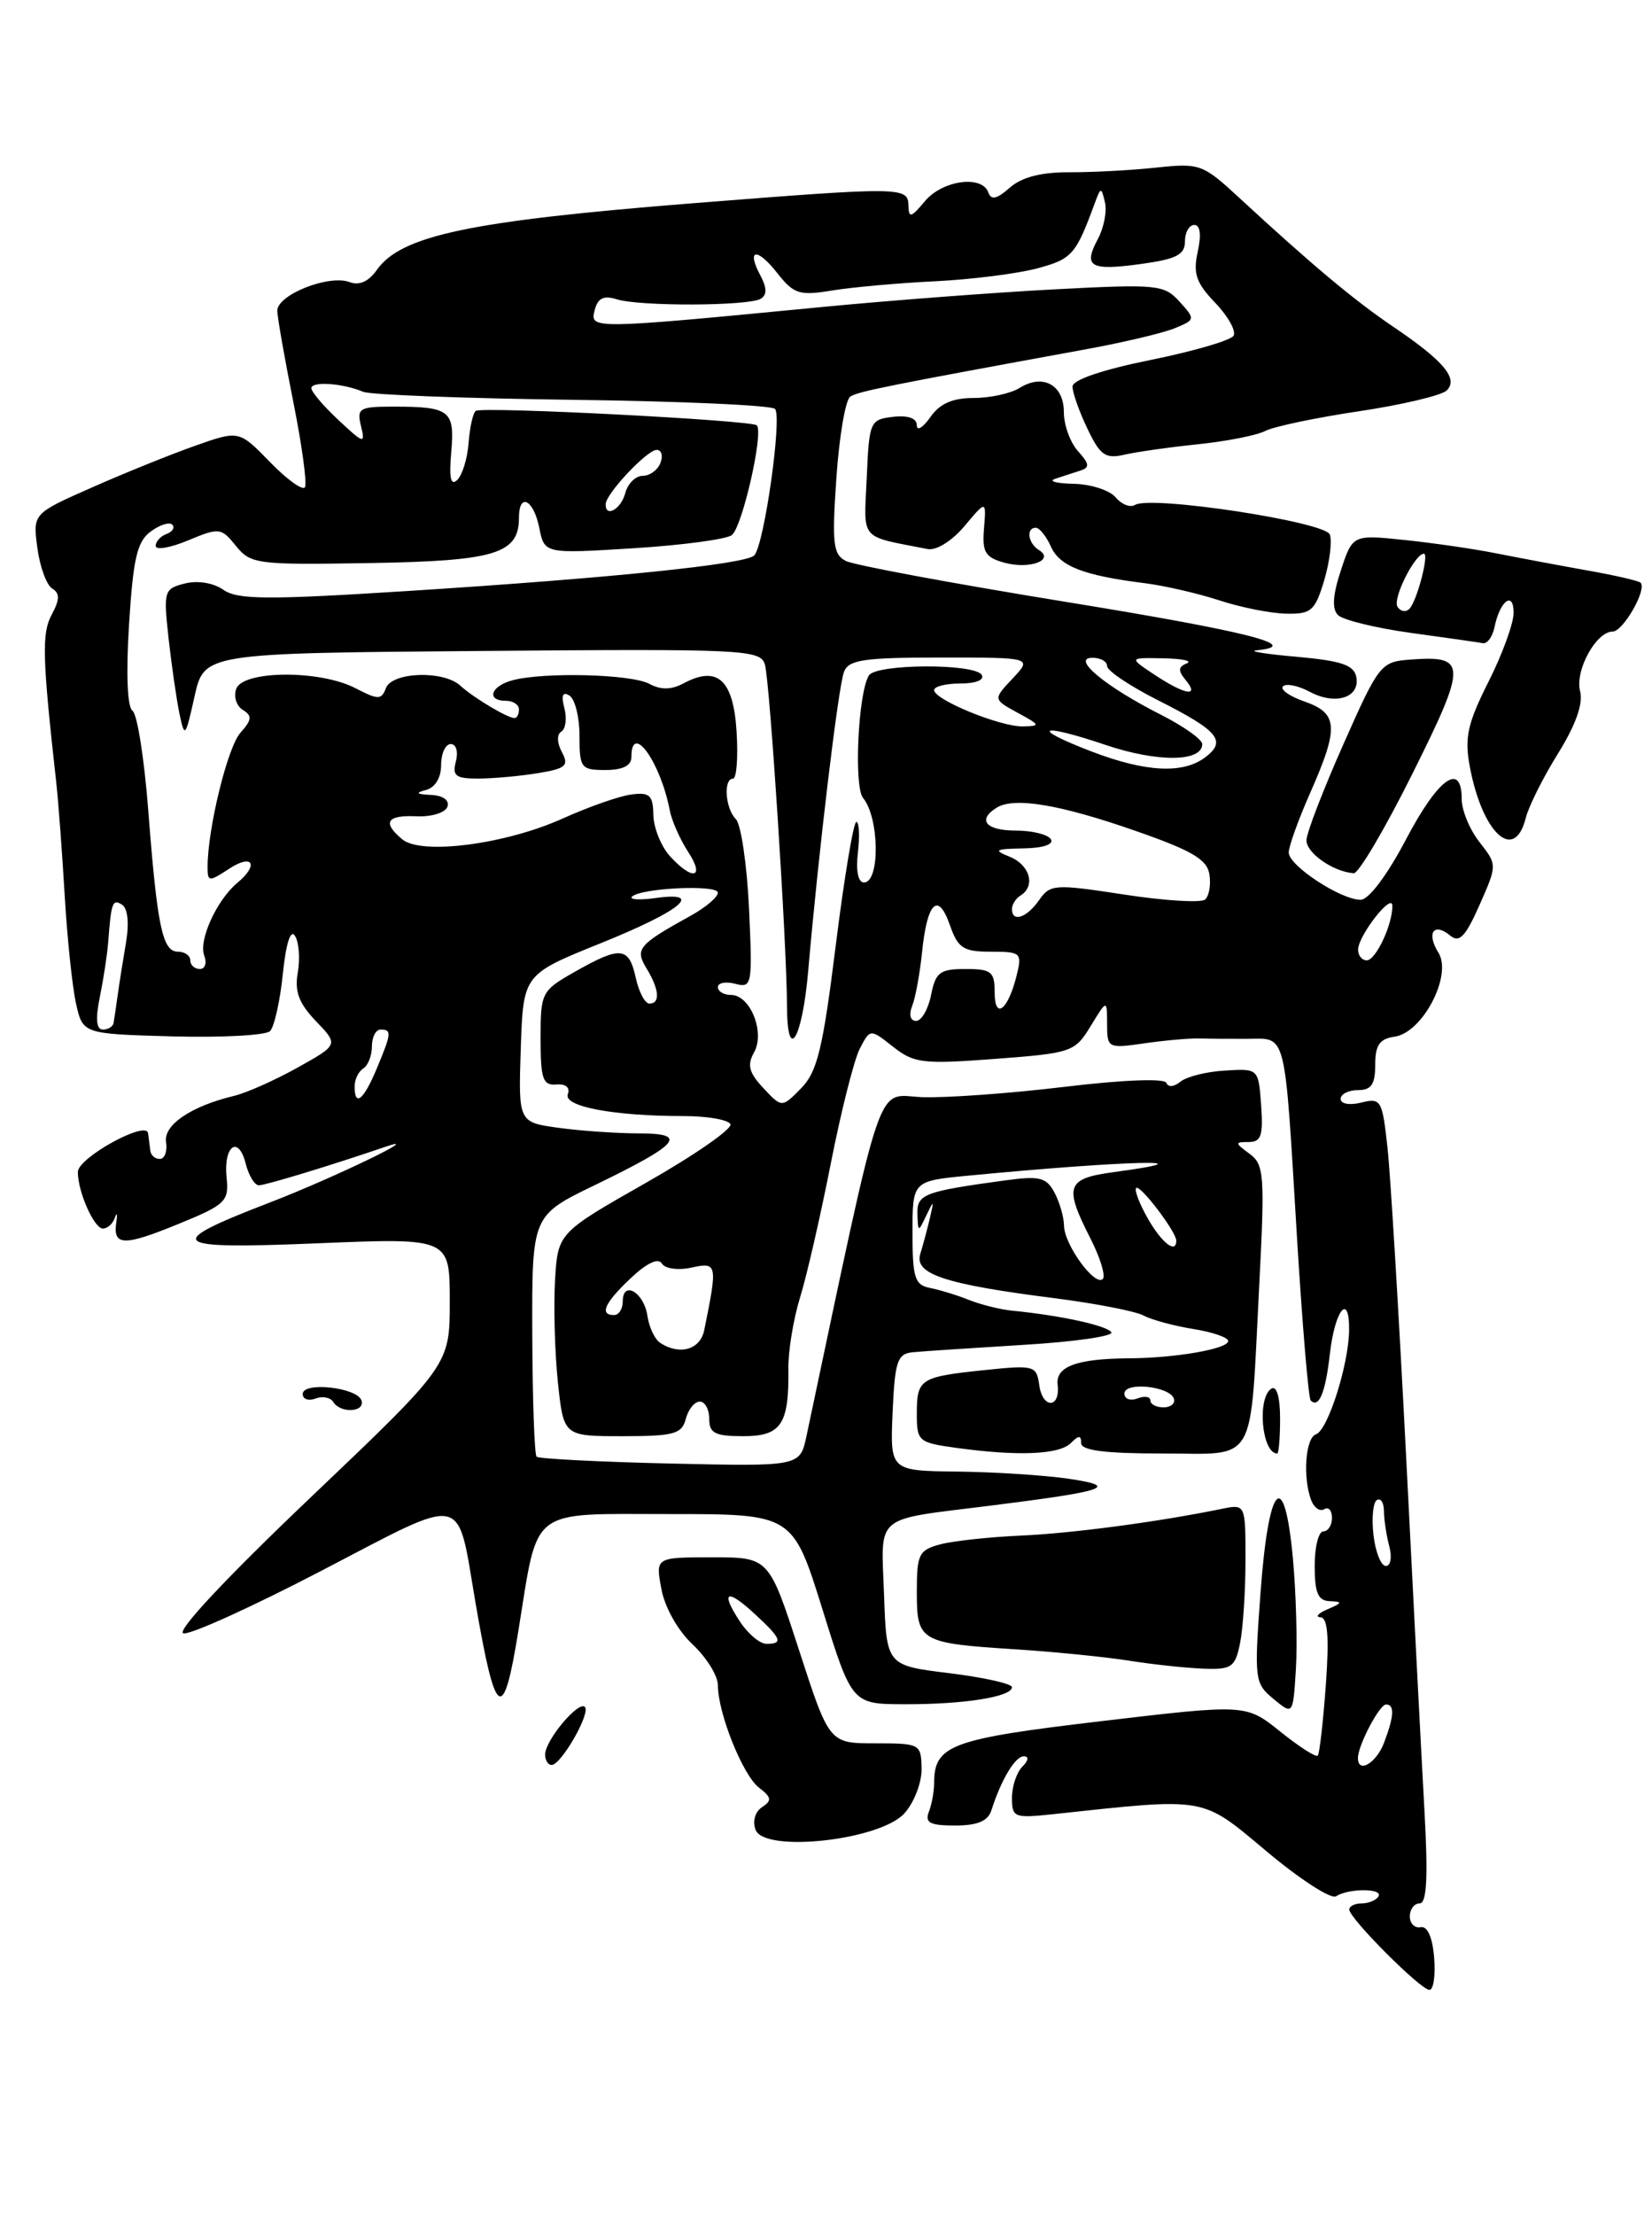 <?xml version="1.0" encoding="UTF-8" standalone="no"?>
<!DOCTYPE svg PUBLIC "-//W3C//DTD SVG 1.1//EN" "http://www.w3.org/Graphics/SVG/1.1/DTD/svg11.dtd" >
<svg xmlns="http://www.w3.org/2000/svg" xmlns:xlink="http://www.w3.org/1999/xlink" version="1.1" viewBox="0 0 191 256">
 <g >
 <path fill="currentColor"
d=" M 165.81 226.25 C 165.62 223.90 165.03 222.59 164.25 222.75 C 163.56 222.89 163.00 222.32 163.00 221.50 C 163.00 220.68 163.51 220.00 164.14 220.00 C 164.96 220.00 165.12 216.99 164.69 209.25 C 164.36 203.34 163.41 185.00 162.58 168.50 C 161.74 152.00 160.77 135.88 160.42 132.67 C 159.82 127.13 159.66 126.87 157.39 127.44 C 156.04 127.78 155.00 127.59 155.00 127.02 C 155.00 126.46 155.90 126.00 157.00 126.00 C 158.55 126.00 159.00 125.33 159.00 123.07 C 159.00 120.79 159.50 120.07 161.25 119.82 C 164.48 119.36 167.94 112.73 166.31 110.12 C 164.89 107.85 165.76 106.56 167.66 108.13 C 168.72 109.02 169.43 108.28 171.06 104.60 C 173.11 99.96 173.11 99.96 171.06 97.34 C 169.93 95.91 169.00 93.67 169.00 92.37 C 169.00 87.98 166.28 89.94 162.57 97.00 C 160.39 101.15 158.25 104.00 157.31 104.00 C 155.01 104.00 149.00 100.05 149.00 98.54 C 149.00 97.83 150.12 94.71 151.50 91.60 C 154.82 84.08 154.72 82.45 150.84 81.09 C 149.10 80.49 147.97 79.69 148.34 79.33 C 148.70 78.96 150.10 79.25 151.43 79.96 C 154.40 81.55 157.27 80.64 156.81 78.25 C 156.55 76.87 155.10 76.38 149.99 75.92 C 146.42 75.61 144.29 75.27 145.25 75.17 C 150.75 74.63 144.38 73.01 123.25 69.57 C 110.19 67.45 98.73 65.32 97.80 64.84 C 96.32 64.09 96.18 62.84 96.70 55.24 C 97.03 50.43 97.75 46.20 98.31 45.84 C 99.24 45.24 102.49 44.59 125.50 40.38 C 129.90 39.58 134.57 38.47 135.87 37.92 C 138.21 36.95 138.21 36.89 136.37 34.86 C 134.60 32.90 133.81 32.82 122.00 33.44 C 115.12 33.80 102.97 34.72 95.00 35.49 C 68.41 38.06 68.17 38.06 68.75 35.87 C 69.11 34.45 69.79 34.12 71.30 34.59 C 73.92 35.43 86.58 35.38 87.96 34.53 C 88.69 34.08 88.67 33.26 87.92 31.85 C 86.26 28.75 87.52 28.57 89.88 31.58 C 91.79 34.00 92.42 34.20 96.25 33.57 C 98.59 33.19 103.94 32.71 108.14 32.51 C 112.34 32.30 117.64 31.63 119.93 31.02 C 123.96 29.93 124.38 29.45 126.57 23.50 C 127.27 21.60 127.33 21.59 127.75 23.38 C 128.00 24.42 127.63 26.33 126.93 27.63 C 125.21 30.85 126.03 31.32 131.94 30.51 C 136.01 29.95 137.00 29.44 137.00 27.91 C 137.00 26.86 137.49 26.00 138.08 26.00 C 138.77 26.00 138.91 27.13 138.48 29.09 C 137.92 31.62 138.29 32.70 140.51 35.01 C 142.00 36.57 142.95 38.28 142.62 38.81 C 142.28 39.35 137.96 40.61 133.01 41.61 C 127.43 42.74 124.00 43.91 124.00 44.68 C 124.00 45.37 124.77 47.56 125.72 49.54 C 127.19 52.63 127.81 53.06 129.97 52.56 C 131.36 52.24 135.20 51.69 138.50 51.35 C 141.80 51.01 145.31 50.32 146.29 49.81 C 147.28 49.30 152.17 48.27 157.16 47.53 C 162.14 46.78 166.70 45.70 167.27 45.13 C 168.64 43.76 166.93 41.72 161.06 37.75 C 156.55 34.70 151.54 30.50 143.20 22.79 C 139.07 18.97 138.69 18.84 133.70 19.37 C 130.84 19.68 126.31 19.92 123.64 19.91 C 120.35 19.90 118.12 20.48 116.74 21.70 C 115.26 23.01 114.59 23.16 114.27 22.25 C 113.55 20.20 108.96 20.83 106.94 23.25 C 105.34 25.17 105.06 25.25 105.03 23.75 C 104.99 21.59 104.28 21.58 80.14 23.49 C 54.30 25.54 46.36 27.22 43.56 31.21 C 42.63 32.54 41.53 33.03 40.43 32.61 C 38.02 31.69 31.99 34.09 32.06 35.95 C 32.09 36.80 32.93 41.55 33.92 46.50 C 34.91 51.45 35.51 55.86 35.26 56.31 C 35.02 56.75 33.20 55.45 31.23 53.42 C 27.64 49.73 27.64 49.73 22.57 51.52 C 19.78 52.50 14.41 54.67 10.64 56.34 C 3.79 59.36 3.79 59.36 4.32 63.33 C 4.61 65.51 5.38 67.62 6.03 68.02 C 6.93 68.57 6.92 69.29 5.98 71.04 C 4.81 73.22 4.89 75.97 6.51 90.50 C 6.75 92.70 7.19 98.55 7.48 103.50 C 7.77 108.45 8.36 114.08 8.79 116.00 C 9.58 119.50 9.58 119.50 19.95 119.79 C 25.66 119.94 30.73 119.67 31.22 119.18 C 31.71 118.69 32.38 115.71 32.70 112.57 C 33.07 109.00 33.60 107.35 34.11 108.18 C 34.57 108.91 34.71 110.81 34.43 112.40 C 34.04 114.60 34.55 115.96 36.53 118.03 C 39.14 120.75 39.14 120.75 34.40 123.40 C 31.80 124.85 28.50 126.32 27.08 126.66 C 22.08 127.86 18.88 130.03 19.20 132.01 C 19.36 133.05 19.05 133.93 18.50 133.95 C 17.95 133.98 17.44 133.55 17.38 133.00 C 17.31 132.45 17.19 131.54 17.12 130.98 C 16.94 129.45 9.00 133.82 9.00 135.46 C 9.00 137.77 10.88 142.00 11.90 142.00 C 12.43 142.00 13.05 141.44 13.28 140.75 C 13.52 140.06 13.59 140.29 13.45 141.25 C 13.03 144.03 14.28 144.07 20.58 141.49 C 26.09 139.24 26.48 138.87 26.20 136.13 C 25.82 132.43 27.57 131.15 28.41 134.51 C 28.76 135.88 29.44 137.00 29.93 137.00 C 30.70 137.00 38.24 134.71 44.50 132.57 C 49.57 130.83 38.59 136.14 31.27 138.96 C 18.68 143.81 19.39 144.42 36.84 143.70 C 52.00 143.08 52.00 143.08 52.00 150.42 C 52.00 157.77 52.00 157.77 35.86 173.13 C 26.11 182.41 20.30 188.62 21.21 188.79 C 22.03 188.96 29.29 185.66 37.34 181.46 C 54.10 172.74 52.79 172.46 54.96 185.15 C 57.30 198.81 58.18 199.39 59.95 188.39 C 62.27 174.06 61.03 175.00 77.43 175.00 C 91.65 175.00 91.65 175.00 95.08 185.98 C 98.50 196.97 98.50 196.97 104.62 196.98 C 111.49 197.00 117.00 196.12 117.00 195.01 C 117.00 194.61 113.74 193.88 109.75 193.39 C 102.50 192.50 102.50 192.50 102.21 184.33 C 101.88 174.88 100.85 175.74 114.50 174.03 C 127.98 172.34 129.55 171.80 123.50 170.91 C 120.75 170.51 114.99 170.14 110.70 170.09 C 102.91 170.00 102.91 170.00 103.20 163.25 C 103.46 157.35 103.75 156.48 105.50 156.30 C 106.60 156.19 112.34 155.81 118.25 155.45 C 124.16 155.10 128.77 154.44 128.49 153.99 C 128.02 153.22 122.57 152.03 117.00 151.49 C 115.62 151.35 113.38 150.79 112.00 150.24 C 110.62 149.69 108.60 149.07 107.50 148.86 C 105.77 148.52 105.50 147.68 105.50 142.49 C 105.50 136.50 105.50 136.50 112.00 135.88 C 130.40 134.12 140.66 133.88 128.75 135.48 C 123.29 136.22 122.99 137.09 126.07 143.14 C 127.21 145.37 127.85 147.48 127.50 147.83 C 126.60 148.74 123.05 143.87 123.02 141.68 C 123.01 140.69 122.51 138.95 121.91 137.83 C 120.97 136.07 120.19 135.89 116.16 136.44 C 106.81 137.72 106.00 138.03 106.07 140.33 C 106.14 142.44 106.17 142.45 107.09 140.50 C 107.97 138.66 108.00 138.68 107.52 140.75 C 107.23 141.99 106.73 143.87 106.40 144.93 C 105.68 147.27 109.23 148.44 122.00 150.06 C 126.67 150.66 131.27 151.55 132.21 152.05 C 133.14 152.55 135.73 153.25 137.96 153.61 C 140.18 153.96 142.00 154.59 142.00 155.00 C 142.00 155.91 135.90 156.97 130.50 157.00 C 124.48 157.04 122.03 157.95 122.28 160.05 C 122.61 162.80 120.55 162.87 120.16 160.12 C 119.84 157.83 119.59 157.76 113.83 158.36 C 106.35 159.14 106.00 159.37 106.00 163.42 C 106.00 166.60 106.18 166.75 110.64 167.36 C 117.71 168.33 122.47 168.13 123.80 166.80 C 124.73 165.87 125.00 165.87 125.00 166.80 C 125.00 167.65 127.75 168.00 134.38 168.00 C 145.49 168.00 144.49 169.73 145.59 148.55 C 146.25 135.77 146.16 134.59 144.46 133.35 C 142.76 132.10 142.75 132.00 144.37 132.00 C 145.81 132.00 146.06 131.25 145.81 127.75 C 145.50 123.50 145.50 123.50 141.62 123.74 C 139.49 123.86 137.17 124.45 136.47 125.03 C 135.74 125.63 135.05 125.69 134.85 125.16 C 134.64 124.62 129.79 124.81 123.00 125.63 C 116.67 126.39 109.28 126.92 106.57 126.81 C 101.19 126.58 102.26 123.43 93.24 166.00 C 92.49 169.50 92.49 169.50 77.50 169.16 C 69.25 168.97 62.29 168.61 62.04 168.37 C 61.79 168.12 61.57 161.75 61.54 154.21 C 61.50 140.50 61.50 140.50 68.73 137.00 C 78.62 132.21 79.65 131.00 73.84 131.00 C 71.33 131.00 67.17 130.71 64.60 130.36 C 59.93 129.72 59.93 129.72 60.21 121.17 C 60.50 112.63 60.50 112.63 69.43 109.03 C 78.76 105.27 81.52 102.99 75.78 103.80 C 73.97 104.05 72.75 103.98 73.06 103.65 C 74.00 102.64 83.00 102.21 83.00 103.18 C 83.00 103.68 81.62 104.86 79.93 105.80 C 73.78 109.20 73.38 109.68 74.75 111.93 C 76.23 114.35 76.36 116.00 75.08 116.00 C 74.57 116.00 73.86 114.65 73.50 113.00 C 72.71 109.42 71.76 109.32 66.50 112.30 C 62.60 114.51 62.50 114.70 62.50 120.03 C 62.50 124.71 62.76 125.48 64.32 125.35 C 65.42 125.26 65.94 125.70 65.65 126.47 C 65.10 127.90 70.97 129.00 79.08 129.00 C 81.72 129.00 84.14 129.41 84.45 129.92 C 84.76 130.42 80.40 133.46 74.76 136.67 C 64.50 142.50 64.50 142.50 64.17 148.00 C 64.00 151.03 64.14 156.31 64.50 159.75 C 65.16 166.00 65.16 166.00 71.96 166.00 C 77.93 166.00 78.83 165.75 79.29 164.00 C 79.58 162.90 80.30 162.00 80.91 162.00 C 81.51 162.00 82.00 162.90 82.00 164.00 C 82.00 165.66 82.67 166.00 85.93 166.00 C 90.33 166.00 91.24 164.64 91.15 158.15 C 91.13 156.14 91.73 152.47 92.49 150.00 C 93.26 147.53 94.86 140.55 96.05 134.50 C 97.24 128.45 98.75 122.47 99.41 121.20 C 100.61 118.90 100.61 118.90 103.26 120.99 C 105.68 122.90 106.71 123.02 115.06 122.39 C 123.92 121.72 124.27 121.60 126.10 118.60 C 127.99 115.50 127.99 115.50 128.00 118.36 C 128.00 121.14 128.10 121.20 132.25 120.60 C 134.59 120.26 137.40 120.01 138.50 120.03 C 139.60 120.06 142.18 120.08 144.24 120.07 C 148.80 120.04 148.49 118.79 149.95 142.96 C 150.57 153.11 151.28 161.62 151.54 161.87 C 152.48 162.82 153.25 160.97 153.75 156.53 C 154.32 151.44 156.01 149.30 155.98 153.69 C 155.96 157.65 153.53 165.32 152.15 165.78 C 150.93 166.19 150.60 170.78 151.60 173.41 C 151.94 174.28 152.61 174.74 153.10 174.44 C 153.60 174.13 154.00 174.58 154.00 175.44 C 154.00 176.30 153.55 177.00 153.00 177.00 C 152.45 177.00 152.00 178.80 152.00 181.00 C 152.00 184.12 152.39 185.02 153.75 185.07 C 155.25 185.13 155.21 185.27 153.50 186.00 C 152.40 186.47 152.03 186.89 152.67 186.93 C 153.51 186.98 153.69 189.19 153.29 194.75 C 152.98 199.01 152.56 202.69 152.36 202.92 C 152.16 203.15 150.21 201.90 148.03 200.15 C 144.06 196.96 144.06 196.96 127.30 198.94 C 109.92 200.99 108.00 201.70 108.00 206.11 C 108.00 207.06 107.73 208.55 107.39 209.42 C 106.91 210.68 107.52 211.00 110.42 211.00 C 113.01 211.00 114.22 210.49 114.62 209.25 C 115.76 205.68 117.37 203.00 118.37 203.00 C 118.98 203.00 118.91 203.49 118.20 204.20 C 117.54 204.86 117.00 206.48 117.00 207.80 C 117.00 210.07 117.26 210.17 121.75 209.69 C 139.71 207.76 138.81 207.60 146.47 214.01 C 150.30 217.22 153.90 219.55 154.47 219.18 C 155.94 218.23 159.96 218.25 159.37 219.20 C 159.10 219.64 158.23 220.00 157.44 220.00 C 156.65 220.00 156.00 220.32 156.00 220.71 C 156.00 221.73 164.25 230.00 165.27 230.00 C 165.74 230.00 165.98 228.31 165.81 226.25 Z  M 104.55 209.61 C 105.68 208.37 106.58 206.04 106.55 204.43 C 106.50 201.56 106.38 201.50 101.19 201.50 C 95.88 201.50 95.88 201.50 92.39 190.75 C 88.90 180.00 88.90 180.00 82.34 180.00 C 75.78 180.00 75.78 180.00 76.47 183.67 C 76.86 185.80 78.39 188.49 80.08 190.07 C 81.68 191.57 83.00 193.69 83.00 194.78 C 83.00 198.01 85.88 205.19 87.76 206.63 C 89.21 207.74 89.27 208.12 88.10 208.88 C 87.30 209.41 86.98 210.51 87.36 211.50 C 88.39 214.18 101.72 212.71 104.55 209.61 Z  M 149.49 180.20 C 148.50 169.45 146.67 171.34 145.74 184.08 C 145.00 194.14 145.05 194.56 147.24 196.37 C 149.50 198.24 149.50 198.24 149.83 192.87 C 150.01 189.92 149.85 184.21 149.49 180.20 Z  M 143.38 189.88 C 143.72 188.16 144.00 183.85 144.00 180.30 C 144.00 173.84 144.00 173.84 141.25 174.40 C 133.84 175.92 123.85 177.24 118.00 177.49 C 114.42 177.65 110.26 178.10 108.75 178.49 C 106.23 179.16 106.00 179.62 106.00 184.00 C 106.00 189.73 106.35 189.93 117.50 190.64 C 121.90 190.92 127.75 191.51 130.50 191.94 C 133.25 192.38 137.13 192.79 139.12 192.87 C 142.42 192.99 142.81 192.72 143.38 189.88 Z  M 148.00 163.94 C 148.00 161.49 147.60 160.13 147.00 160.50 C 145.31 161.55 145.88 168.00 147.67 168.00 C 147.85 168.00 148.00 166.17 148.00 163.94 Z  M 163.34 89.35 C 169.65 76.68 169.62 75.74 163.02 76.24 C 159.65 76.49 159.41 76.79 155.33 86.00 C 153.01 91.22 151.08 96.22 151.05 97.10 C 151.00 98.57 154.14 100.77 156.52 100.93 C 157.08 100.97 160.15 95.76 163.34 89.35 Z  M 176.40 94.56 C 176.73 93.22 178.41 89.86 180.13 87.10 C 182.18 83.80 183.06 81.33 182.69 79.91 C 182.06 77.52 184.53 73.00 186.45 73.00 C 187.66 73.00 190.45 68.12 189.68 67.35 C 189.47 67.13 186.64 66.48 183.39 65.91 C 180.15 65.33 175.47 64.45 173.00 63.96 C 170.53 63.46 165.78 62.77 162.45 62.42 C 156.39 61.79 156.39 61.79 155.03 65.92 C 154.09 68.77 153.98 70.38 154.69 71.09 C 155.26 71.66 159.05 72.59 163.11 73.15 C 167.18 73.71 170.92 74.24 171.44 74.34 C 171.96 74.43 172.56 73.60 172.79 72.50 C 173.41 69.44 175.00 68.24 175.00 70.83 C 175.00 72.05 173.69 75.65 172.09 78.81 C 169.69 83.58 169.31 85.25 169.92 88.53 C 171.35 96.29 175.09 99.77 176.40 94.56 Z  M 153.10 67.08 C 153.74 64.92 154.03 62.53 153.75 61.78 C 153.18 60.30 133.04 57.24 131.23 58.36 C 130.68 58.70 129.67 58.31 128.99 57.49 C 128.31 56.67 126.12 55.96 124.13 55.92 C 122.13 55.88 121.17 55.62 122.00 55.34 C 122.83 55.07 124.12 54.64 124.89 54.40 C 126.02 54.04 125.97 53.63 124.64 52.15 C 123.74 51.16 123.00 49.13 123.00 47.64 C 123.00 44.48 120.58 43.16 117.88 44.84 C 116.86 45.48 114.47 46.00 112.57 46.00 C 110.13 46.00 108.65 46.65 107.56 48.22 C 106.70 49.44 106.00 49.86 106.00 49.16 C 106.00 48.34 104.99 47.98 103.25 48.18 C 100.59 48.49 100.49 48.72 100.21 55.22 C 99.88 62.61 99.26 61.89 107.24 63.46 C 108.25 63.66 110.05 62.54 111.51 60.81 C 114.03 57.81 114.03 57.81 113.77 61.06 C 113.54 63.82 113.89 64.42 116.13 65.04 C 119.03 65.84 122.00 64.74 120.11 63.57 C 118.85 62.79 118.61 61.00 119.76 61.00 C 120.18 61.00 120.97 61.99 121.51 63.19 C 122.53 65.46 125.27 66.52 132.38 67.41 C 134.65 67.70 138.53 68.59 141.00 69.40 C 143.47 70.21 146.94 70.90 148.71 70.93 C 151.60 70.99 152.04 70.61 153.10 67.08 Z  M 63.03 202.75 C 63.08 201.09 66.89 196.56 67.62 197.29 C 68.32 197.99 64.88 204.00 63.78 204.00 C 63.35 204.00 63.01 203.44 63.03 202.75 Z  M 38.53 162.04 C 38.20 161.52 37.28 161.34 36.47 161.65 C 35.66 161.96 35.00 161.72 35.00 161.12 C 35.00 159.67 41.29 160.36 41.79 161.86 C 42.25 163.24 39.36 163.40 38.53 162.04 Z  M 157.00 203.20 C 157.00 201.75 159.48 197.02 160.25 197.01 C 161.26 197.00 161.19 198.36 160.02 201.43 C 159.12 203.80 157.00 205.04 157.00 203.20 Z  M 158.80 177.44 C 158.57 175.48 158.75 173.65 159.19 173.38 C 159.64 173.11 160.01 173.70 160.01 174.69 C 160.02 175.69 160.30 177.51 160.63 178.75 C 160.96 179.99 160.78 181.00 160.23 181.00 C 159.67 181.00 159.03 179.40 158.80 177.44 Z  M 133.00 161.86 C 133.00 161.42 132.32 161.32 131.50 161.64 C 130.68 161.95 130.00 161.70 130.00 161.07 C 130.00 159.68 135.24 160.22 135.72 161.66 C 135.90 162.21 135.37 162.67 134.53 162.67 C 133.69 162.67 133.00 162.31 133.00 161.86 Z  M 76.35 155.23 C 75.72 154.83 75.04 153.41 74.85 152.08 C 74.46 149.37 72.00 147.94 72.00 150.42 C 72.00 151.29 71.55 152.00 71.00 152.00 C 69.26 152.00 69.90 150.58 72.93 147.73 C 74.77 145.99 76.11 145.36 76.52 146.04 C 76.90 146.65 78.40 146.85 79.97 146.51 C 82.93 145.86 82.98 146.09 81.42 153.75 C 80.96 155.99 78.61 156.68 76.35 155.23 Z  M 132.72 140.86 C 131.74 139.14 131.13 137.54 131.36 137.31 C 131.80 136.86 136.00 142.38 136.00 143.40 C 136.00 144.97 134.32 143.67 132.72 140.86 Z  M 88.27 125.78 C 86.59 123.99 86.36 123.10 87.18 121.64 C 88.48 119.33 86.75 115.00 84.52 115.00 C 83.68 115.00 83.00 114.59 83.00 114.09 C 83.00 113.60 83.91 113.42 85.01 113.71 C 86.95 114.22 87.01 113.87 86.60 105.00 C 86.36 99.92 85.67 95.27 85.08 94.68 C 83.85 93.45 83.61 90.00 84.75 90.00 C 85.16 90.00 85.35 87.54 85.16 84.54 C 84.79 78.56 82.95 76.89 79.04 78.98 C 77.62 79.74 76.41 79.76 75.07 79.04 C 72.97 77.91 62.89 77.66 59.25 78.63 C 56.72 79.31 56.19 81.00 58.50 81.00 C 59.33 81.00 60.00 81.45 60.00 82.00 C 60.00 82.55 59.77 83.00 59.49 83.00 C 58.68 83.00 54.72 80.63 53.22 79.25 C 51.27 77.46 45.35 77.66 44.62 79.53 C 44.10 80.91 43.74 80.91 41.07 79.53 C 37.00 77.43 28.14 77.47 27.32 79.60 C 26.99 80.48 27.32 81.58 28.06 82.04 C 29.18 82.73 29.13 83.20 27.80 84.69 C 26.31 86.35 24.00 95.79 24.00 100.21 C 24.00 101.94 24.15 101.95 26.50 100.41 C 29.22 98.62 29.97 99.95 27.43 102.05 C 25.06 104.03 22.94 108.68 23.61 110.44 C 23.94 111.30 23.72 112.00 23.11 112.00 C 22.50 112.00 22.00 111.55 22.00 111.00 C 22.00 110.45 21.36 110.00 20.58 110.00 C 18.78 110.00 18.18 107.13 17.14 93.65 C 16.68 87.69 15.86 82.51 15.32 82.15 C 14.72 81.76 14.56 77.84 14.92 72.17 C 15.40 64.53 15.85 62.58 17.43 61.43 C 18.49 60.65 19.61 60.30 19.93 60.65 C 20.24 60.99 19.94 61.47 19.25 61.72 C 18.56 61.97 18.00 62.59 18.00 63.10 C 18.00 63.61 19.69 63.32 21.75 62.46 C 25.35 60.96 25.57 60.98 27.28 63.10 C 28.99 65.21 29.71 65.30 42.79 65.08 C 57.26 64.84 60.00 64.01 60.00 59.85 C 60.00 56.88 61.69 57.72 62.35 61.01 C 62.95 64.01 62.95 64.01 73.23 63.37 C 78.88 63.02 84.00 62.33 84.61 61.85 C 85.83 60.90 88.31 49.98 87.50 49.16 C 86.90 48.57 55.85 46.97 55.01 47.49 C 54.70 47.69 54.32 49.34 54.18 51.16 C 54.05 52.98 53.45 54.92 52.86 55.48 C 52.11 56.20 51.91 55.25 52.17 52.27 C 52.60 47.45 52.03 47.00 45.51 47.00 C 41.53 47.00 41.23 47.18 41.74 49.25 C 42.25 51.35 42.07 51.30 39.14 48.56 C 37.41 46.95 36.00 45.29 36.00 44.87 C 36.00 44.04 39.64 44.29 42.00 45.29 C 42.83 45.63 53.70 46.05 66.17 46.21 C 78.64 46.37 89.18 46.84 89.60 47.26 C 90.46 48.13 88.35 63.05 87.20 64.20 C 86.18 65.22 70.60 66.82 47.14 68.31 C 30.94 69.34 27.47 69.32 25.84 68.18 C 24.69 67.37 22.86 67.07 21.38 67.44 C 18.96 68.05 18.89 68.29 19.49 73.79 C 19.84 76.93 20.41 80.85 20.75 82.50 C 21.35 85.34 21.44 85.24 22.49 80.50 C 23.61 75.50 23.61 75.50 55.73 75.24 C 85.96 74.99 87.89 75.08 88.43 76.78 C 88.99 78.55 90.96 108.90 90.99 116.25 C 91.01 123.01 92.75 120.17 93.44 112.25 C 94.63 98.50 96.92 79.36 97.58 77.66 C 98.11 76.26 99.86 76.00 108.78 76.00 C 119.35 76.00 119.35 76.00 117.08 78.42 C 114.81 80.83 114.81 80.83 117.65 82.38 C 120.29 83.81 120.33 83.92 118.26 83.96 C 115.64 84.01 108.00 80.88 108.00 79.76 C 108.00 79.34 109.38 79.00 111.06 79.00 C 112.84 79.00 113.86 78.58 113.50 78.00 C 112.67 76.66 101.29 76.72 100.46 78.07 C 99.21 80.08 98.70 90.93 99.79 92.24 C 101.68 94.53 101.76 102.00 99.89 102.00 C 99.21 102.00 98.94 100.64 99.19 98.50 C 99.41 96.58 99.33 95.00 99.01 95.00 C 98.68 95.00 97.61 101.41 96.63 109.25 C 95.14 121.21 94.50 123.87 92.63 125.78 C 90.40 128.05 90.40 128.05 88.27 125.78 Z  M 41.00 125.56 C 41.00 124.77 41.45 123.84 42.00 123.50 C 42.55 123.16 43.00 122.01 43.00 120.94 C 43.00 119.87 43.45 119.00 44.00 119.00 C 45.31 119.00 45.27 119.42 43.55 123.53 C 42.03 127.17 41.00 127.99 41.00 125.56 Z  M 11.54 115.25 C 11.96 113.19 12.39 110.38 12.50 109.00 C 12.86 104.29 13.00 103.88 14.10 104.56 C 14.76 104.97 14.95 106.66 14.58 108.87 C 14.24 110.87 13.80 113.62 13.61 115.00 C 13.42 116.38 13.20 117.84 13.13 118.25 C 13.06 118.66 12.50 119.00 11.89 119.00 C 11.14 119.00 11.02 117.79 11.54 115.25 Z  M 105.47 116.25 C 105.85 115.29 106.36 112.48 106.61 110.02 C 107.20 104.25 108.47 103.03 109.82 106.92 C 110.76 109.60 111.37 110.00 114.56 110.00 C 118.05 110.00 118.19 110.13 117.54 112.75 C 116.55 116.76 115.00 117.95 115.00 114.70 C 115.00 112.30 114.62 112.00 111.62 112.00 C 108.67 112.00 108.17 112.38 107.65 115.00 C 107.32 116.65 106.54 118.00 105.92 118.00 C 105.24 118.00 105.06 117.29 105.47 116.25 Z  M 157.02 109.75 C 157.05 108.12 160.95 103.13 160.98 104.68 C 161.02 106.83 159.07 111.00 158.02 111.00 C 157.46 111.00 157.01 110.44 157.02 109.75 Z  M 117.00 105.06 C 117.00 104.54 117.45 103.84 118.00 103.50 C 119.76 102.41 119.07 99.97 116.75 99.03 C 114.81 98.25 115.02 98.12 118.31 98.06 C 120.58 98.03 121.87 97.60 121.50 97.00 C 121.16 96.45 119.33 96.00 117.44 96.00 C 113.98 96.00 112.95 94.77 115.24 93.35 C 117.26 92.10 122.55 92.98 131.27 96.03 C 137.82 98.31 139.57 99.34 139.83 101.07 C 140.02 102.26 139.79 103.56 139.33 103.97 C 138.88 104.37 134.68 104.12 130.00 103.40 C 121.91 102.16 121.43 102.19 120.13 104.05 C 118.68 106.11 117.00 106.65 117.00 105.06 Z  M 77.45 98.95 C 76.43 97.82 75.57 95.68 75.54 94.20 C 75.50 91.91 75.11 91.55 73.00 91.83 C 71.62 92.00 68.05 93.26 65.05 94.61 C 58.45 97.59 48.73 98.85 46.52 97.02 C 44.17 95.07 44.70 94.19 48.14 94.35 C 49.88 94.43 51.48 93.94 51.73 93.25 C 51.99 92.50 51.24 91.95 49.83 91.88 C 48.14 91.80 47.98 91.64 49.25 91.31 C 50.31 91.03 51.00 89.90 51.00 88.43 C 51.00 87.09 51.50 86.00 52.12 86.00 C 52.74 86.00 53.00 86.88 52.71 88.00 C 52.27 89.69 52.68 90.00 55.34 89.99 C 57.08 89.98 60.17 89.70 62.22 89.36 C 65.43 88.83 65.80 88.50 64.97 86.94 C 64.39 85.86 64.36 84.89 64.90 84.56 C 65.40 84.25 65.56 83.03 65.25 81.84 C 64.86 80.37 65.05 79.91 65.84 80.40 C 66.48 80.80 67.00 82.89 67.00 85.06 C 67.00 88.77 67.17 89.00 70.00 89.00 C 72.00 89.00 73.00 88.50 73.00 87.50 C 73.00 83.38 76.37 88.07 77.44 93.68 C 77.67 94.87 78.62 97.01 79.54 98.43 C 81.56 101.50 80.09 101.86 77.45 98.95 Z  M 126.18 86.85 C 118.93 84.07 120.18 83.52 127.85 86.11 C 133.85 88.13 139.00 88.08 139.00 86.00 C 139.00 85.47 136.86 83.95 134.24 82.62 C 127.85 79.39 123.84 76.08 126.25 76.03 C 127.21 76.01 128.00 76.44 128.00 76.99 C 128.00 77.53 130.67 79.32 133.93 80.96 C 140.89 84.48 141.85 85.64 139.35 87.53 C 136.78 89.48 132.43 89.25 126.18 86.85 Z  M 133.50 78.00 C 130.50 76.01 130.50 76.01 134.50 76.09 C 136.70 76.13 137.92 76.39 137.21 76.68 C 136.22 77.07 136.19 77.52 137.08 78.60 C 138.75 80.61 137.00 80.32 133.50 78.00 Z  M 70.03 58.25 C 70.08 57.03 74.82 52.00 75.92 52.00 C 76.48 52.00 76.68 52.67 76.36 53.50 C 76.05 54.33 75.12 55.00 74.30 55.00 C 73.48 55.00 72.58 55.90 72.29 57.00 C 71.80 58.87 69.96 59.89 70.03 58.25 Z  M 85.54 187.41 C 83.24 183.91 84.02 183.54 87.30 186.58 C 90.36 189.41 90.58 190.00 88.62 190.00 C 87.85 190.00 86.47 188.84 85.54 187.41 Z  M 161.57 70.12 C 160.99 69.18 163.59 64.00 164.63 64.00 C 165.25 64.00 163.85 69.38 162.98 70.34 C 162.57 70.80 161.93 70.70 161.57 70.12 Z "/>
</g>
</svg>